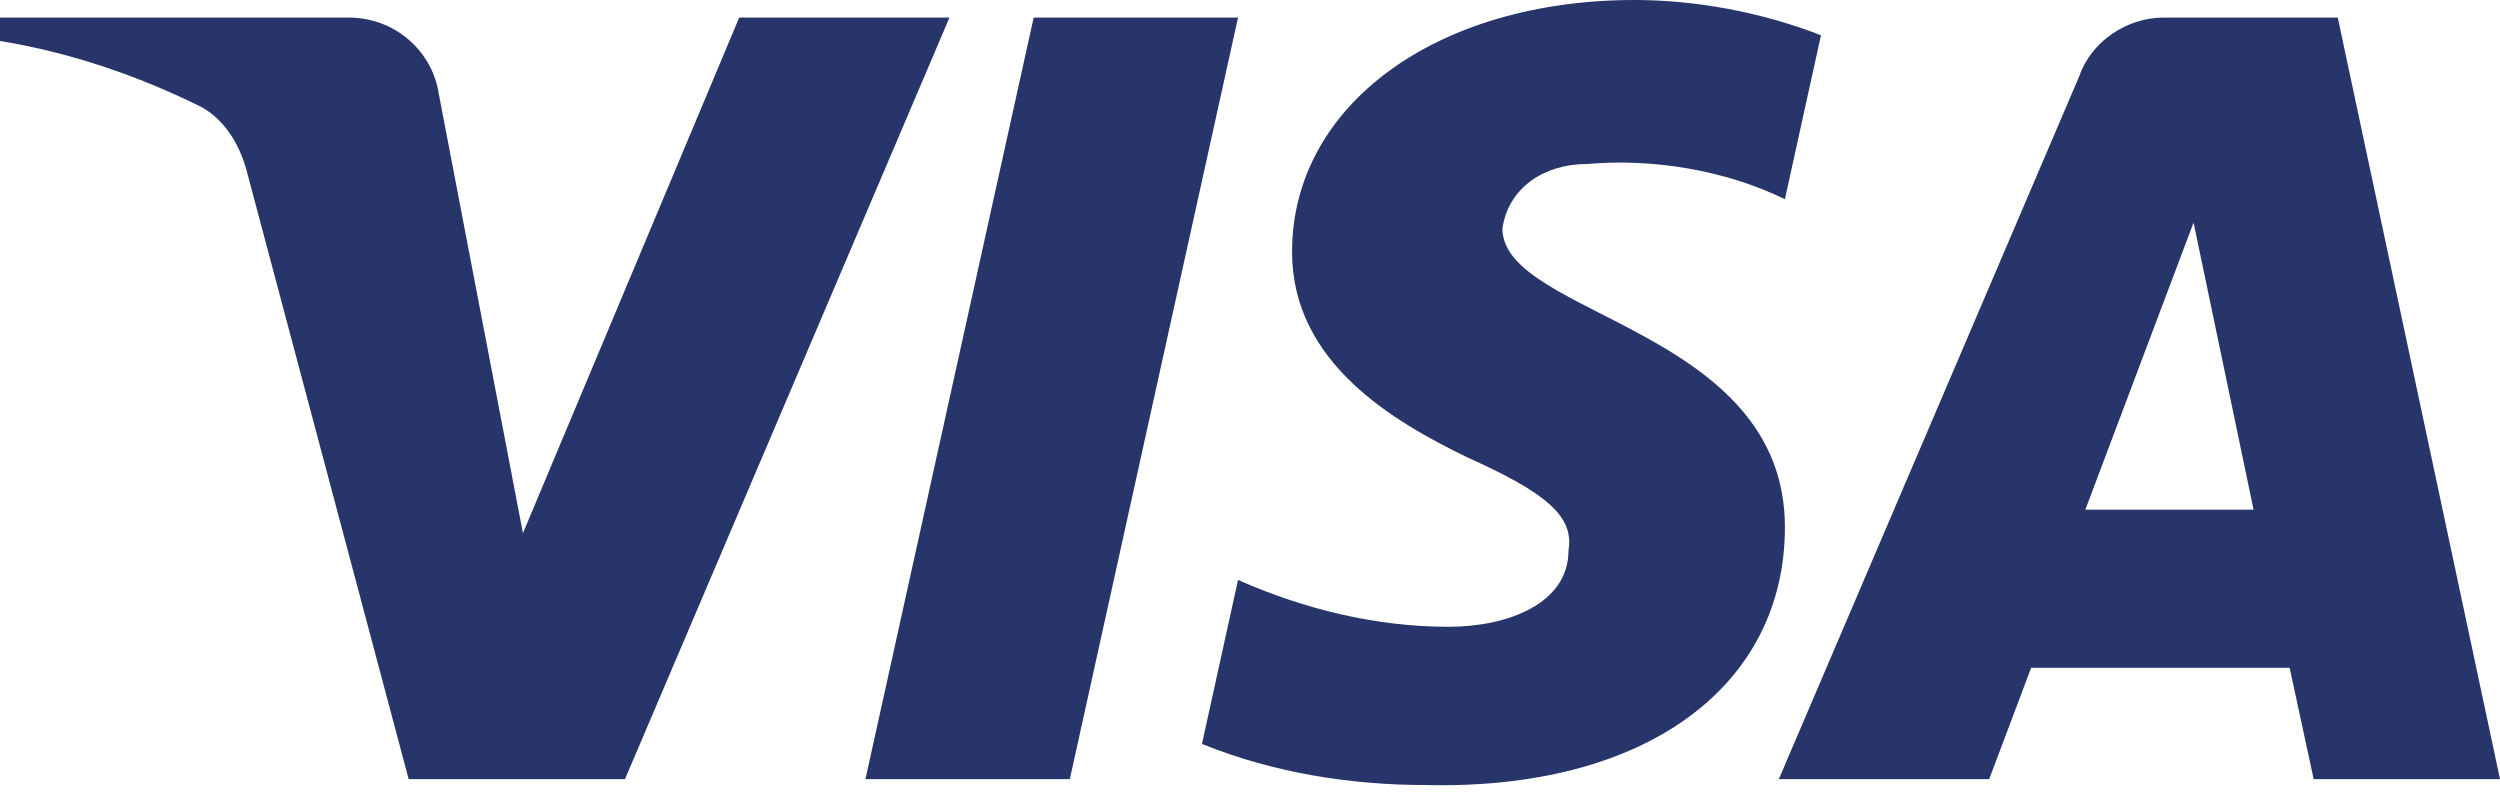 <svg width="28" height="9" viewBox="0 0 28 9" fill="none" xmlns="http://www.w3.org/2000/svg">
<path fill-rule="evenodd" clip-rule="evenodd" d="M7 8.726H4.577L2.76 1.903C2.674 1.59 2.491 1.312 2.221 1.181C1.549 0.853 0.808 0.591 0 0.459V0.197H3.904C4.442 0.197 4.846 0.591 4.914 1.049L5.857 5.971L8.279 0.197H10.634L7 8.726ZM11.982 8.726H9.693L11.577 0.197H13.866L11.982 8.726ZM16.827 2.559C16.894 2.1 17.298 1.837 17.77 1.837C18.51 1.772 19.317 1.903 19.991 2.231L20.395 0.395C19.721 0.132 18.981 0 18.308 0C16.087 0 14.471 1.181 14.471 2.821C14.471 4.068 15.616 4.723 16.424 5.118C17.298 5.511 17.635 5.774 17.567 6.167C17.567 6.757 16.894 7.02 16.222 7.02C15.414 7.02 14.605 6.823 13.866 6.495L13.462 8.332C14.27 8.66 15.144 8.792 15.952 8.792C18.443 8.856 19.991 7.676 19.991 5.905C19.991 3.674 16.827 3.543 16.827 2.559ZM28 8.726L26.183 0.197H24.231C23.827 0.197 23.423 0.459 23.288 0.853L19.923 8.726H22.279L22.749 7.479H25.644L25.913 8.726H28ZM24.568 2.493L25.24 5.708H23.356L24.568 2.493Z" fill="#28356A"/>
</svg>
